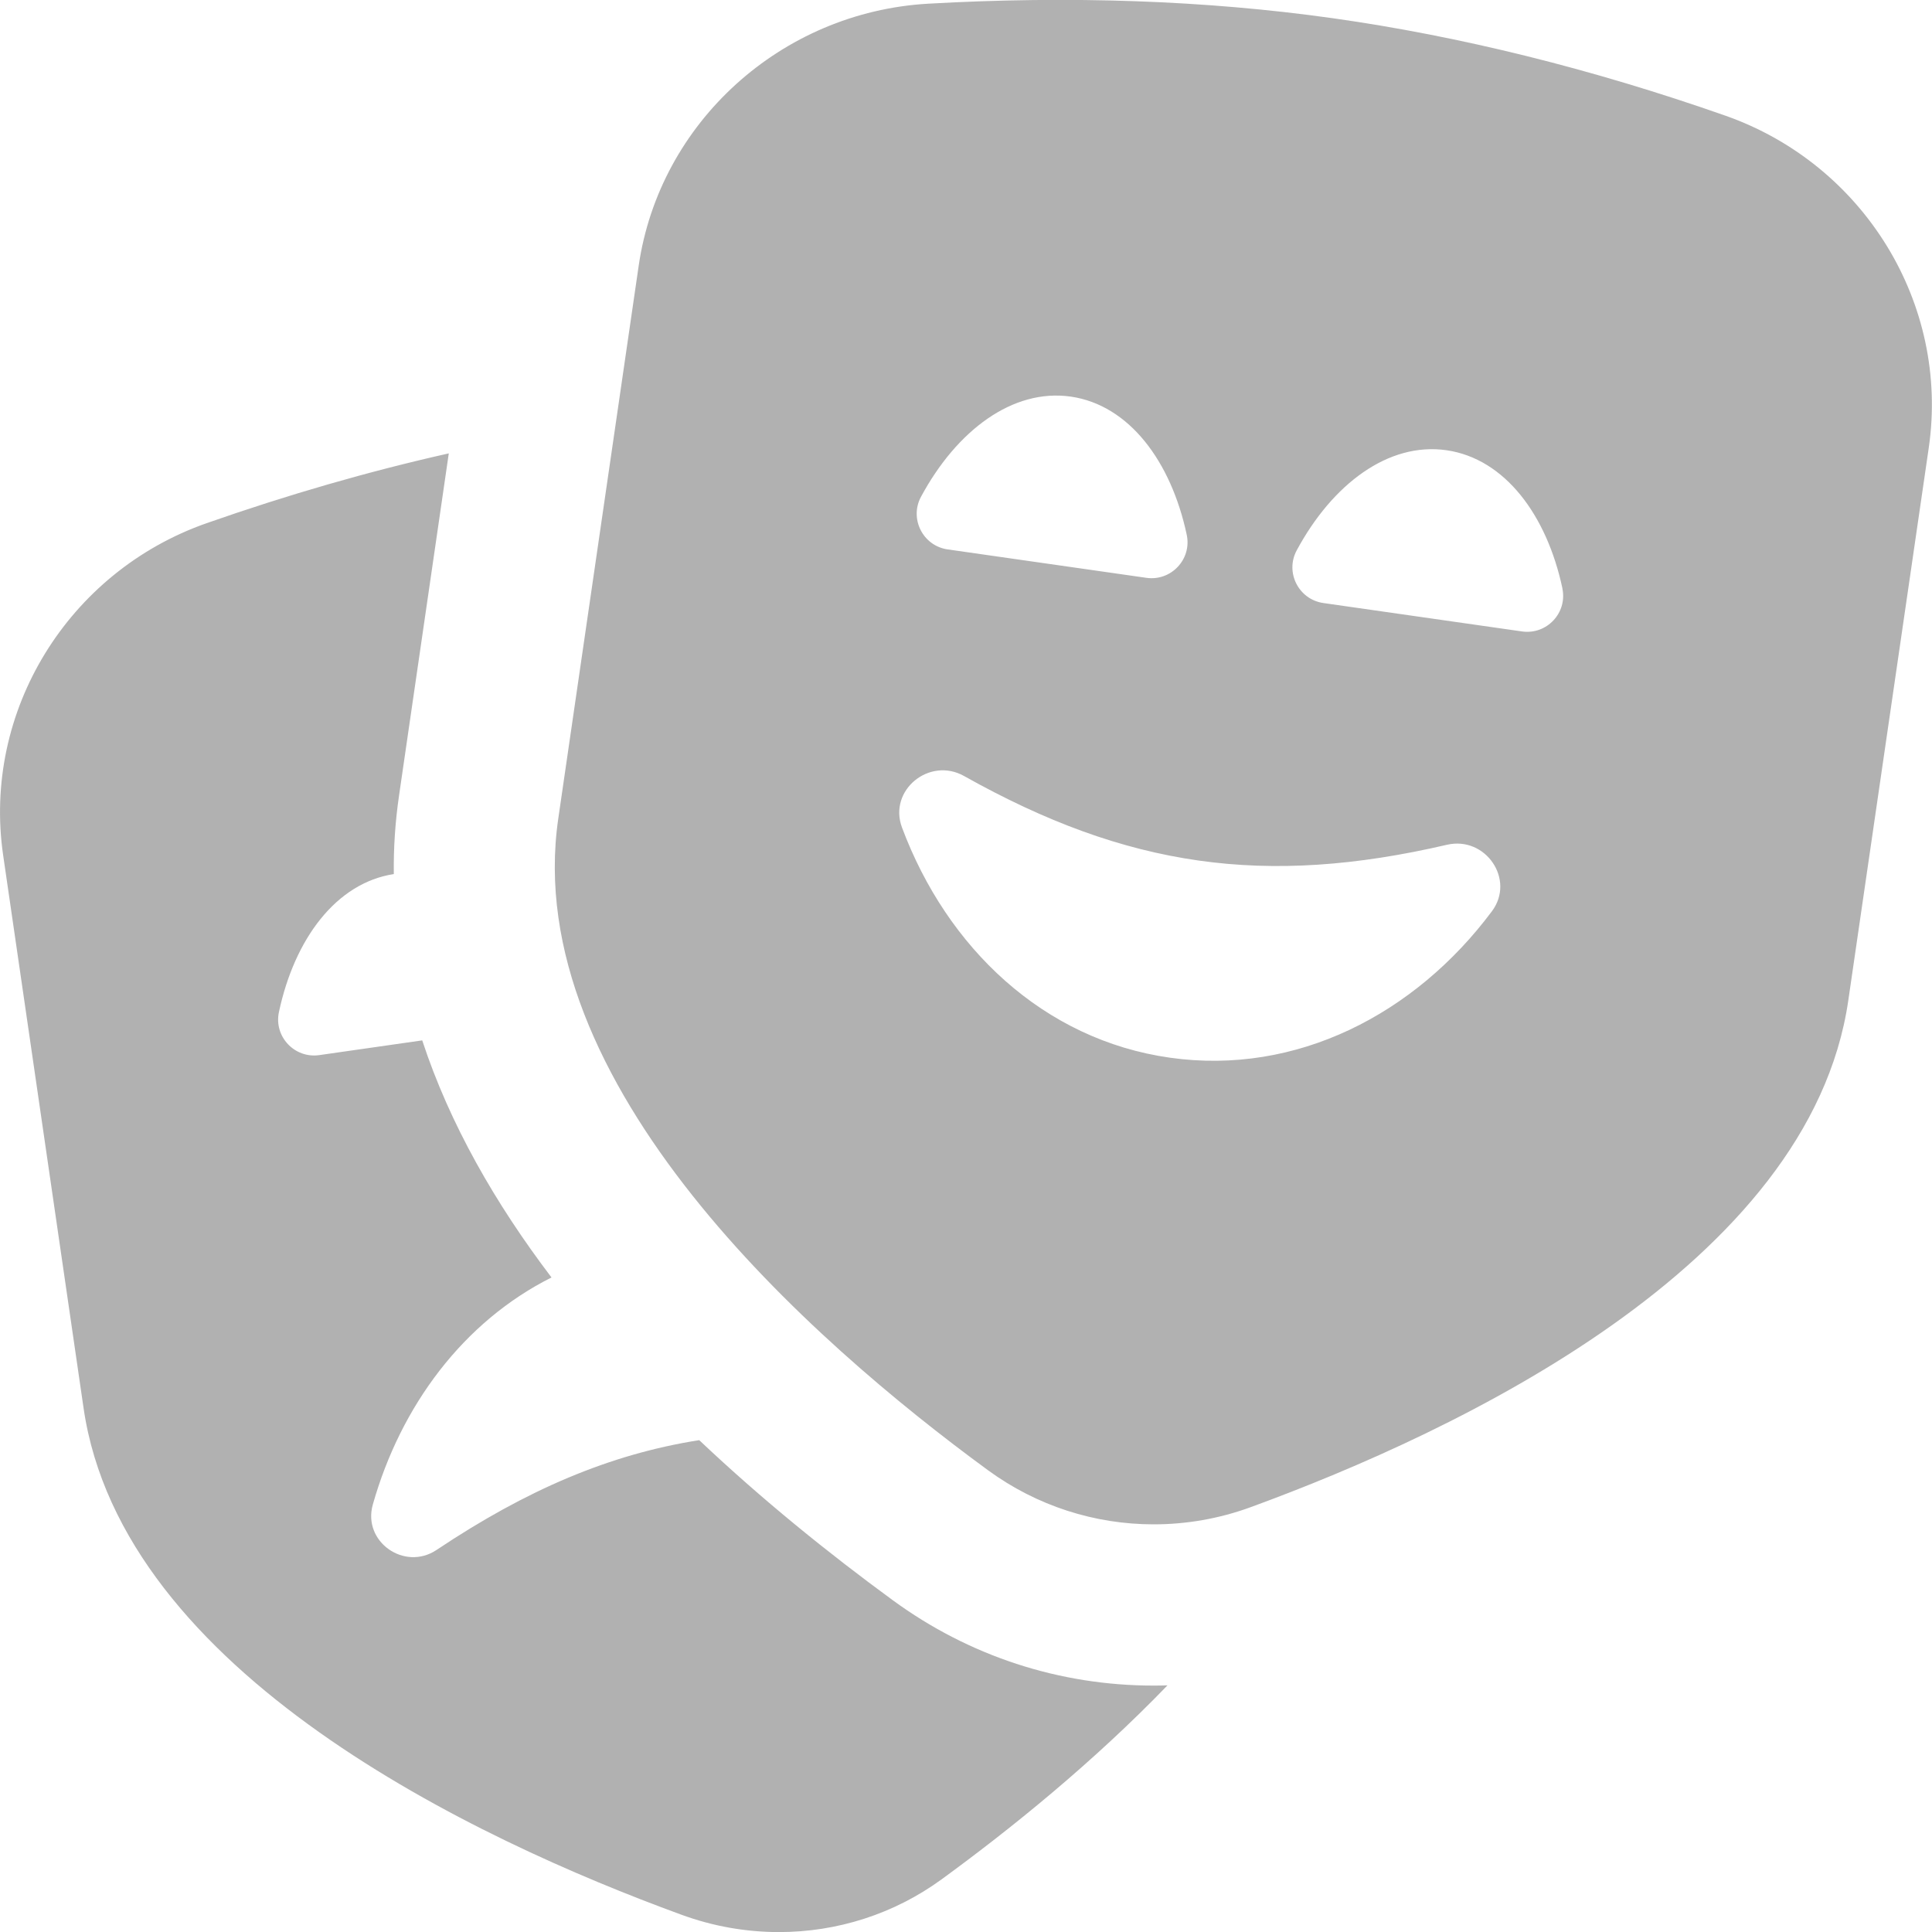 <?xml version="1.0" encoding="UTF-8"?>
<svg xmlns="http://www.w3.org/2000/svg" id="Layer_1" data-name="Layer 1" viewBox="0 0 24 24" width="512" height="512" style="fill:#b1b1b1"><path d="m14.505,20.934c-.925.959-1.949,1.785-2.807,2.411-.593.433-1.301.656-2.021.656-.408,0-.819-.071-1.216-.217-2.567-.938-6.945-3.004-7.423-6.293L.039,10.623c-.259-1.785.804-3.519,2.528-4.124,1.013-.355,2.019-.645,3.008-.867l-.618,4.251c-.048.329-.069.654-.065.975-.715.11-1.233.804-1.427,1.714-.065.304.194.579.501.535l1.279-.183c.342,1.041.909,2.028,1.606,2.945-1.092.548-1.872,1.591-2.22,2.822-.13.461.394.829.792.563,1.116-.746,2.15-1.189,3.263-1.364.781.739,1.608,1.406,2.405,1.989.947.693,2.068,1.06,3.241,1.06.058,0,.115-.001.173-.003Zm-2.732-14.109l2.468.353c.307.044.566-.231.501-.535-.195-.914-.717-1.611-1.439-1.716-.723-.104-1.418.42-1.862,1.244-.147.273.024.61.331.654Zm12.187-1.264l-1,6.868c-.479,3.289-4.855,5.354-7.422,6.293-.393.144-.801.214-1.207.214-.731,0-1.453-.229-2.06-.674-2.198-1.609-5.815-4.799-5.336-8.093l.999-6.868c.259-1.78,1.77-3.149,3.593-3.255,1.759-.1,3.45-.042,5.027.18,1.577.222,3.218.628,4.877,1.21,1.725.605,2.788,2.34,2.529,4.125Zm-5.985,4.933c-2.261.525-3.976.281-5.999-.854-.431-.242-.944.177-.771.64.557,1.491,1.756,2.637,3.328,2.859,1.572.223,3.047-.541,4-1.819.294-.394-.079-.937-.558-.826Zm1.434-3.185c-.195-.914-.717-1.611-1.439-1.716-.723-.104-1.418.42-1.862,1.244-.147.273.024.61.331.654l2.468.353c.307.044.566-.231.501-.535Z"/></svg>

